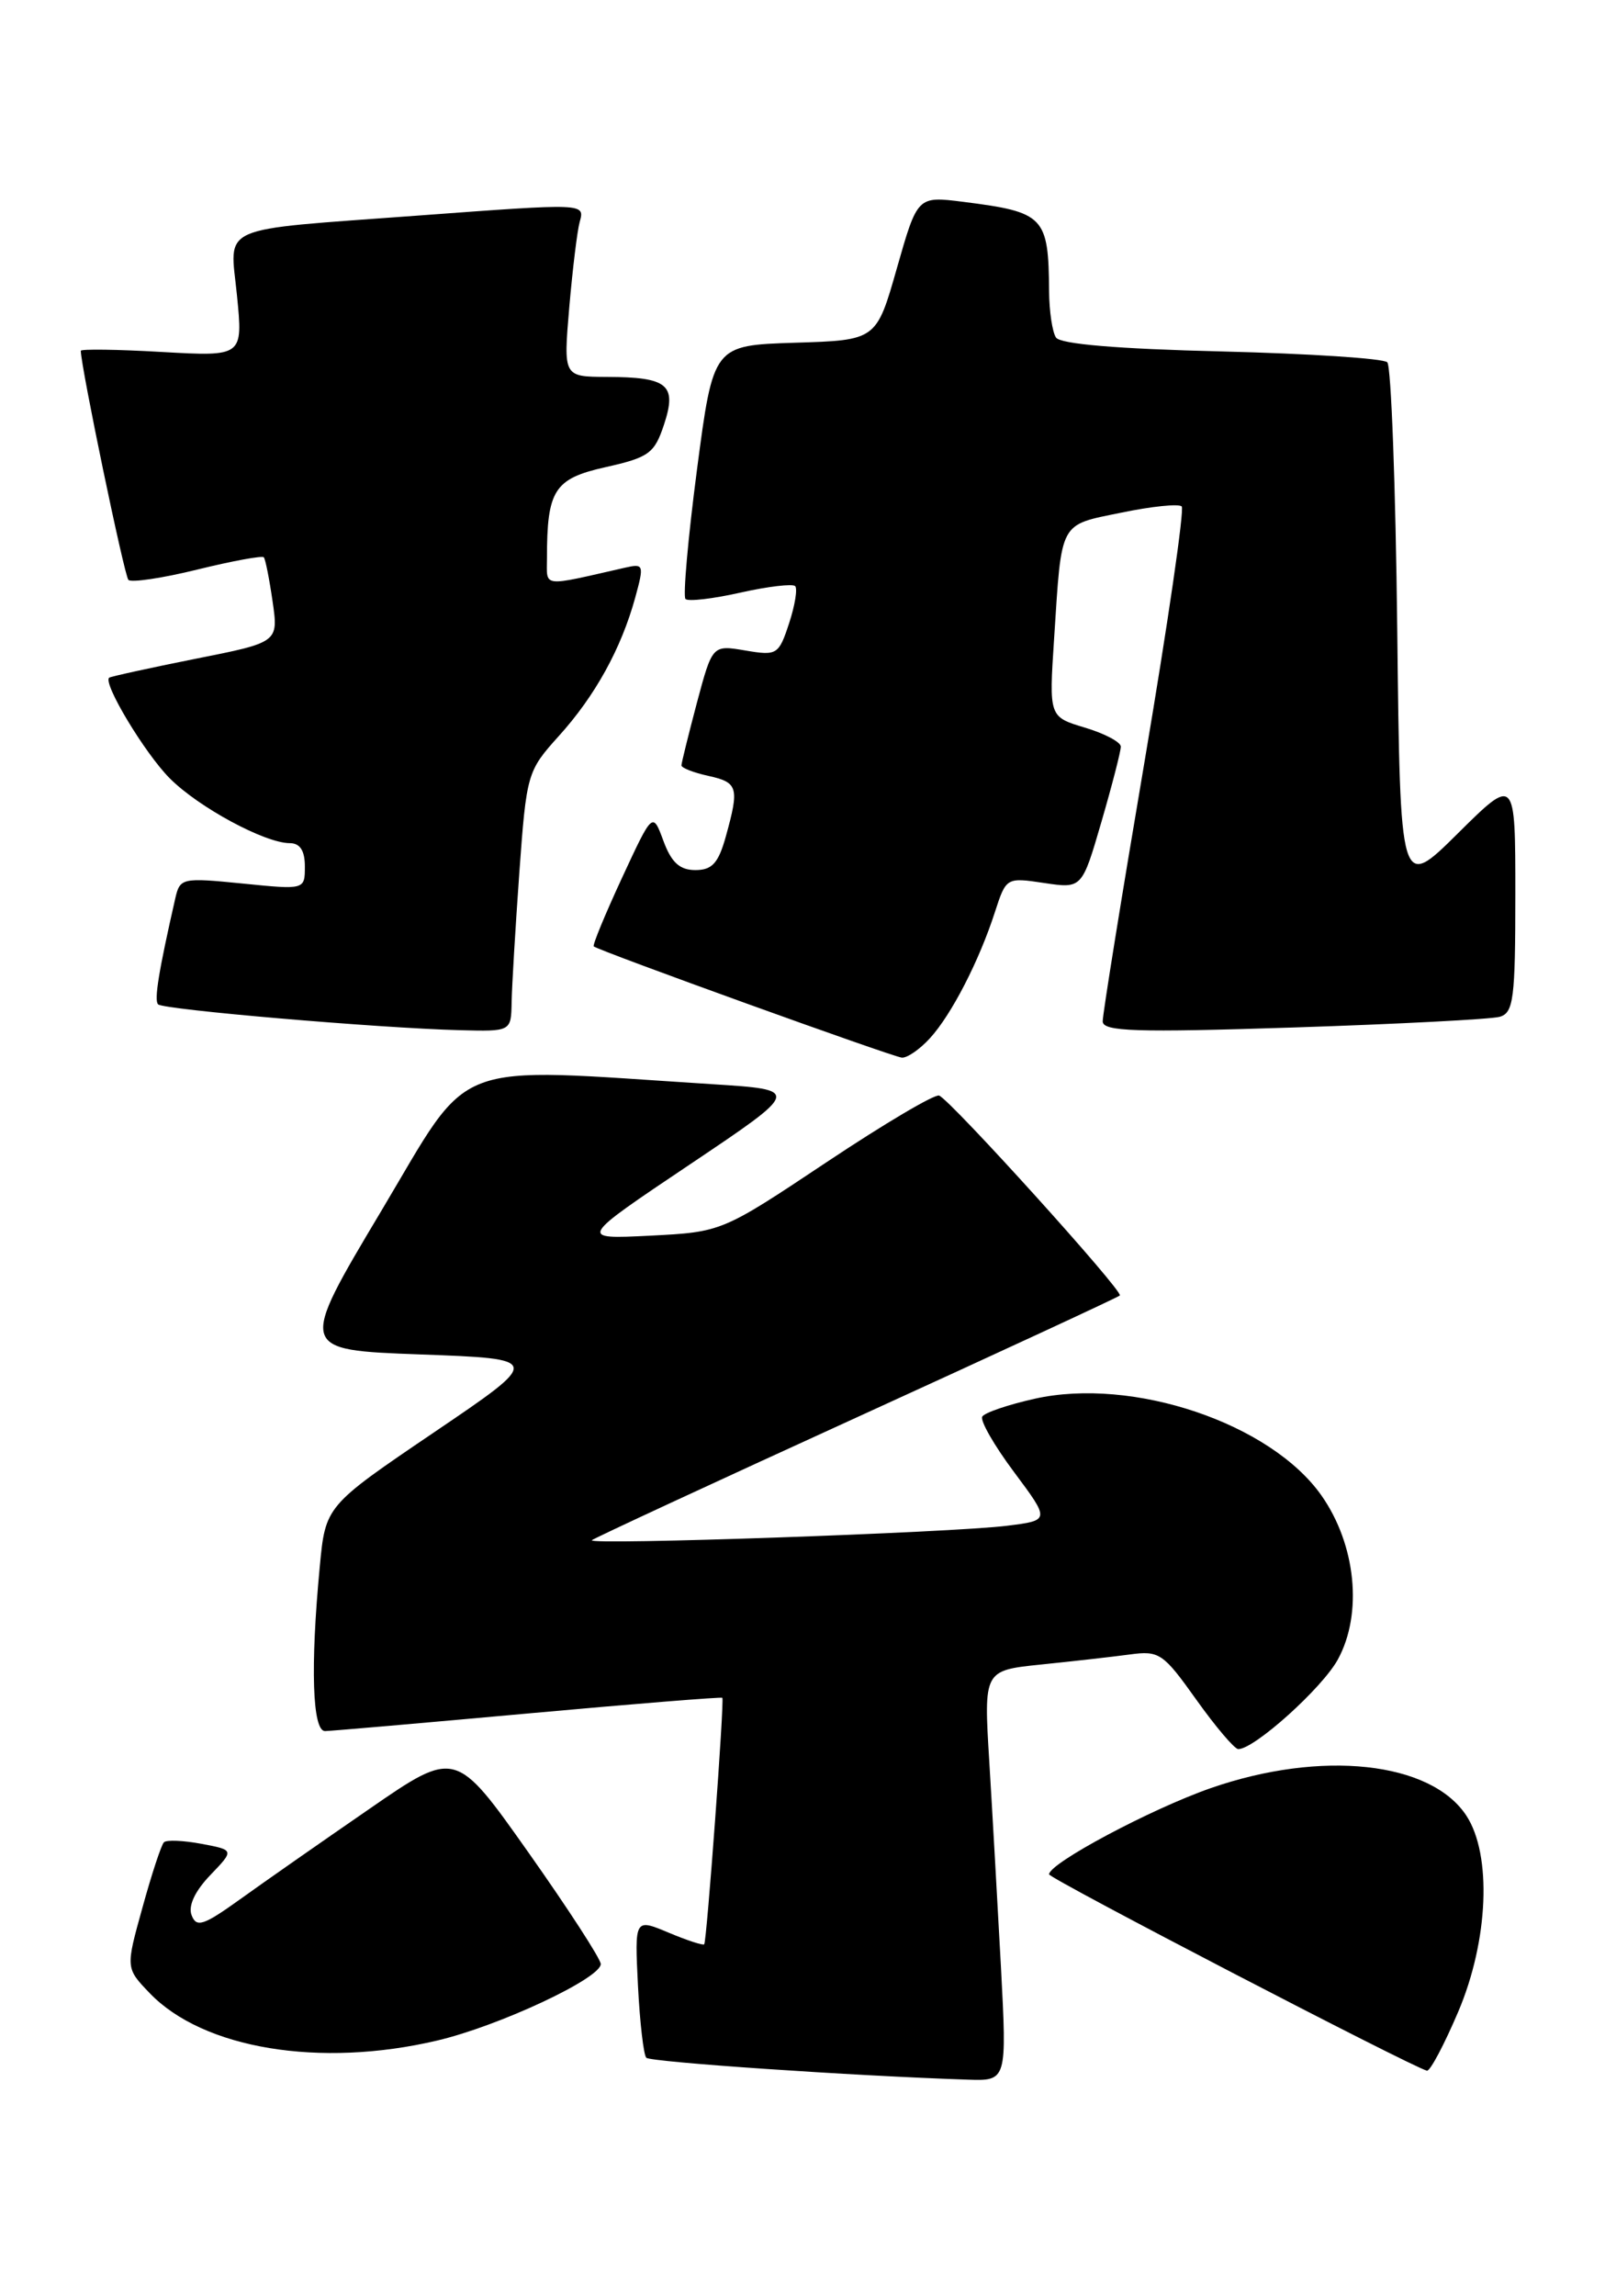 <?xml version="1.0" encoding="UTF-8" standalone="no"?>
<!DOCTYPE svg PUBLIC "-//W3C//DTD SVG 1.1//EN" "http://www.w3.org/Graphics/SVG/1.1/DTD/svg11.dtd" >
<svg xmlns="http://www.w3.org/2000/svg" xmlns:xlink="http://www.w3.org/1999/xlink" version="1.1" viewBox="0 0 179 256">
 <g >
 <path fill="currentColor"
d=" M 111.63 219.25 C 111.25 212.24 110.67 201.94 110.33 196.37 C 109.71 186.23 109.71 186.23 116.11 185.57 C 119.62 185.21 124.08 184.71 126.00 184.45 C 129.29 184.00 129.73 184.31 133.42 189.49 C 135.58 192.52 137.69 195.00 138.10 195.00 C 139.90 195.00 147.47 188.19 149.21 185.00 C 152.00 179.89 151.23 172.22 147.38 166.73 C 141.71 158.67 126.34 153.49 115.39 155.94 C 112.44 156.60 109.81 157.49 109.55 157.93 C 109.28 158.36 110.87 161.14 113.09 164.11 C 117.11 169.50 117.11 169.50 112.31 170.10 C 106.18 170.87 65.36 172.29 66.01 171.71 C 66.28 171.47 79.55 165.32 95.50 158.04 C 111.45 150.76 124.67 144.64 124.89 144.43 C 125.34 144.00 106.06 122.68 104.74 122.14 C 104.25 121.95 98.60 125.29 92.18 129.57 C 80.50 137.35 80.50 137.35 72.50 137.76 C 64.50 138.16 64.50 138.16 76.92 129.83 C 89.33 121.50 89.33 121.50 79.42 120.87 C 49.70 118.98 52.80 117.79 42.50 135.04 C 33.27 150.50 33.27 150.50 46.88 151.00 C 60.49 151.50 60.49 151.50 48.40 159.69 C 36.30 167.89 36.30 167.89 35.66 174.69 C 34.60 185.84 34.84 193.00 36.25 192.99 C 36.94 192.98 47.15 192.09 58.95 191.02 C 70.75 189.95 80.47 189.17 80.56 189.28 C 80.80 189.59 78.82 216.45 78.54 216.76 C 78.41 216.91 76.61 216.32 74.54 215.45 C 70.78 213.88 70.78 213.88 71.15 221.37 C 71.36 225.49 71.78 229.11 72.08 229.41 C 72.56 229.89 95.12 231.43 107.90 231.85 C 112.30 232.00 112.30 232.00 111.63 219.25 Z  M 162.64 224.26 C 166.01 216.32 166.40 206.79 163.54 202.42 C 159.58 196.38 147.37 195.06 135.03 199.35 C 128.35 201.68 117.00 207.73 117.00 208.96 C 117.00 209.43 157.45 230.44 159.14 230.85 C 159.49 230.93 161.06 227.97 162.64 224.26 Z  M 48.76 227.49 C 55.65 225.87 67.00 220.56 67.00 218.96 C 67.00 218.40 63.36 212.79 58.91 206.49 C 50.81 195.03 50.81 195.03 41.16 201.69 C 35.85 205.35 29.36 209.88 26.75 211.76 C 22.69 214.67 21.91 214.93 21.37 213.52 C 20.97 212.48 21.73 210.85 23.44 209.06 C 26.14 206.25 26.14 206.25 22.47 205.56 C 20.45 205.18 18.56 205.10 18.28 205.39 C 17.99 205.68 16.91 208.95 15.89 212.66 C 14.01 219.41 14.01 219.41 16.69 222.20 C 22.65 228.42 35.70 230.57 48.76 227.49 Z  M 103.71 115.75 C 106.11 113.13 109.20 107.14 110.97 101.65 C 112.21 97.83 112.25 97.81 116.44 98.44 C 120.67 99.07 120.67 99.07 122.84 91.62 C 124.03 87.53 125.00 83.76 125.00 83.24 C 125.00 82.73 123.20 81.78 121.00 81.12 C 116.99 79.92 116.99 79.92 117.56 71.21 C 118.42 57.93 118.07 58.59 125.07 57.15 C 128.45 56.45 131.47 56.14 131.79 56.46 C 132.11 56.77 130.25 69.51 127.67 84.77 C 125.08 100.02 122.97 113.11 122.98 113.87 C 123.00 115.00 126.62 115.12 144.25 114.55 C 155.94 114.17 166.29 113.63 167.25 113.36 C 168.80 112.92 169.00 111.38 169.00 99.71 C 169.00 86.56 169.00 86.56 162.58 92.92 C 156.16 99.28 156.16 99.28 155.83 70.22 C 155.65 54.24 155.15 40.82 154.72 40.39 C 154.30 39.96 145.97 39.42 136.22 39.18 C 124.64 38.90 118.25 38.36 117.77 37.63 C 117.36 37.01 117.02 34.70 117.00 32.50 C 116.94 24.12 116.49 23.65 107.41 22.50 C 102.32 21.86 102.32 21.86 100.03 29.89 C 97.74 37.93 97.74 37.93 88.65 38.21 C 79.55 38.50 79.55 38.50 77.73 52.37 C 76.73 60.00 76.16 66.49 76.45 66.78 C 76.75 67.08 79.50 66.76 82.57 66.07 C 85.64 65.38 88.39 65.06 88.68 65.34 C 88.96 65.63 88.66 67.50 88.00 69.50 C 86.85 73.00 86.65 73.12 83.12 72.52 C 79.45 71.90 79.45 71.90 77.72 78.36 C 76.78 81.92 76.00 85.06 76.00 85.33 C 76.00 85.61 77.35 86.14 79.00 86.50 C 82.31 87.23 82.47 87.78 80.95 93.25 C 80.12 96.23 79.42 97.00 77.55 97.00 C 75.81 97.00 74.88 96.16 73.99 93.75 C 72.79 90.50 72.79 90.50 69.36 97.89 C 67.48 101.95 66.06 105.38 66.22 105.51 C 66.80 106.01 99.55 117.83 100.58 117.91 C 101.17 117.96 102.58 116.99 103.71 115.75 Z  M 57.06 111.75 C 57.09 109.96 57.48 103.45 57.92 97.27 C 58.72 86.25 58.80 85.96 62.32 82.06 C 66.37 77.58 69.27 72.33 70.84 66.64 C 71.85 62.95 71.80 62.81 69.70 63.29 C 60.28 65.43 61.00 65.52 61.00 62.25 C 61.00 54.62 61.81 53.36 67.54 52.08 C 72.39 50.99 72.99 50.55 74.06 47.32 C 75.52 42.89 74.49 42.04 67.66 42.02 C 62.83 42.00 62.83 42.00 63.49 34.25 C 63.86 29.99 64.38 25.71 64.65 24.75 C 65.23 22.64 65.34 22.65 46.53 24.04 C 23.90 25.72 25.64 24.95 26.43 32.95 C 27.10 39.75 27.10 39.75 18.05 39.24 C 13.07 38.95 9.00 38.90 9.01 39.11 C 9.04 40.98 13.87 64.20 14.32 64.65 C 14.64 64.97 18.10 64.46 22.00 63.50 C 25.90 62.54 29.24 61.93 29.42 62.13 C 29.60 62.33 30.04 64.55 30.40 67.05 C 31.06 71.61 31.06 71.61 21.78 73.45 C 16.68 74.47 12.36 75.42 12.18 75.55 C 11.43 76.14 16.17 84.01 18.94 86.78 C 22.17 90.02 29.56 94.00 32.32 94.00 C 33.46 94.00 34.00 94.83 34.00 96.60 C 34.00 99.20 34.00 99.20 27.04 98.50 C 20.31 97.83 20.07 97.88 19.55 100.15 C 17.70 108.26 17.17 111.51 17.63 111.97 C 18.20 112.56 42.25 114.62 51.25 114.85 C 57.00 115.00 57.00 115.00 57.06 111.75 Z "/>
</g>
</svg>